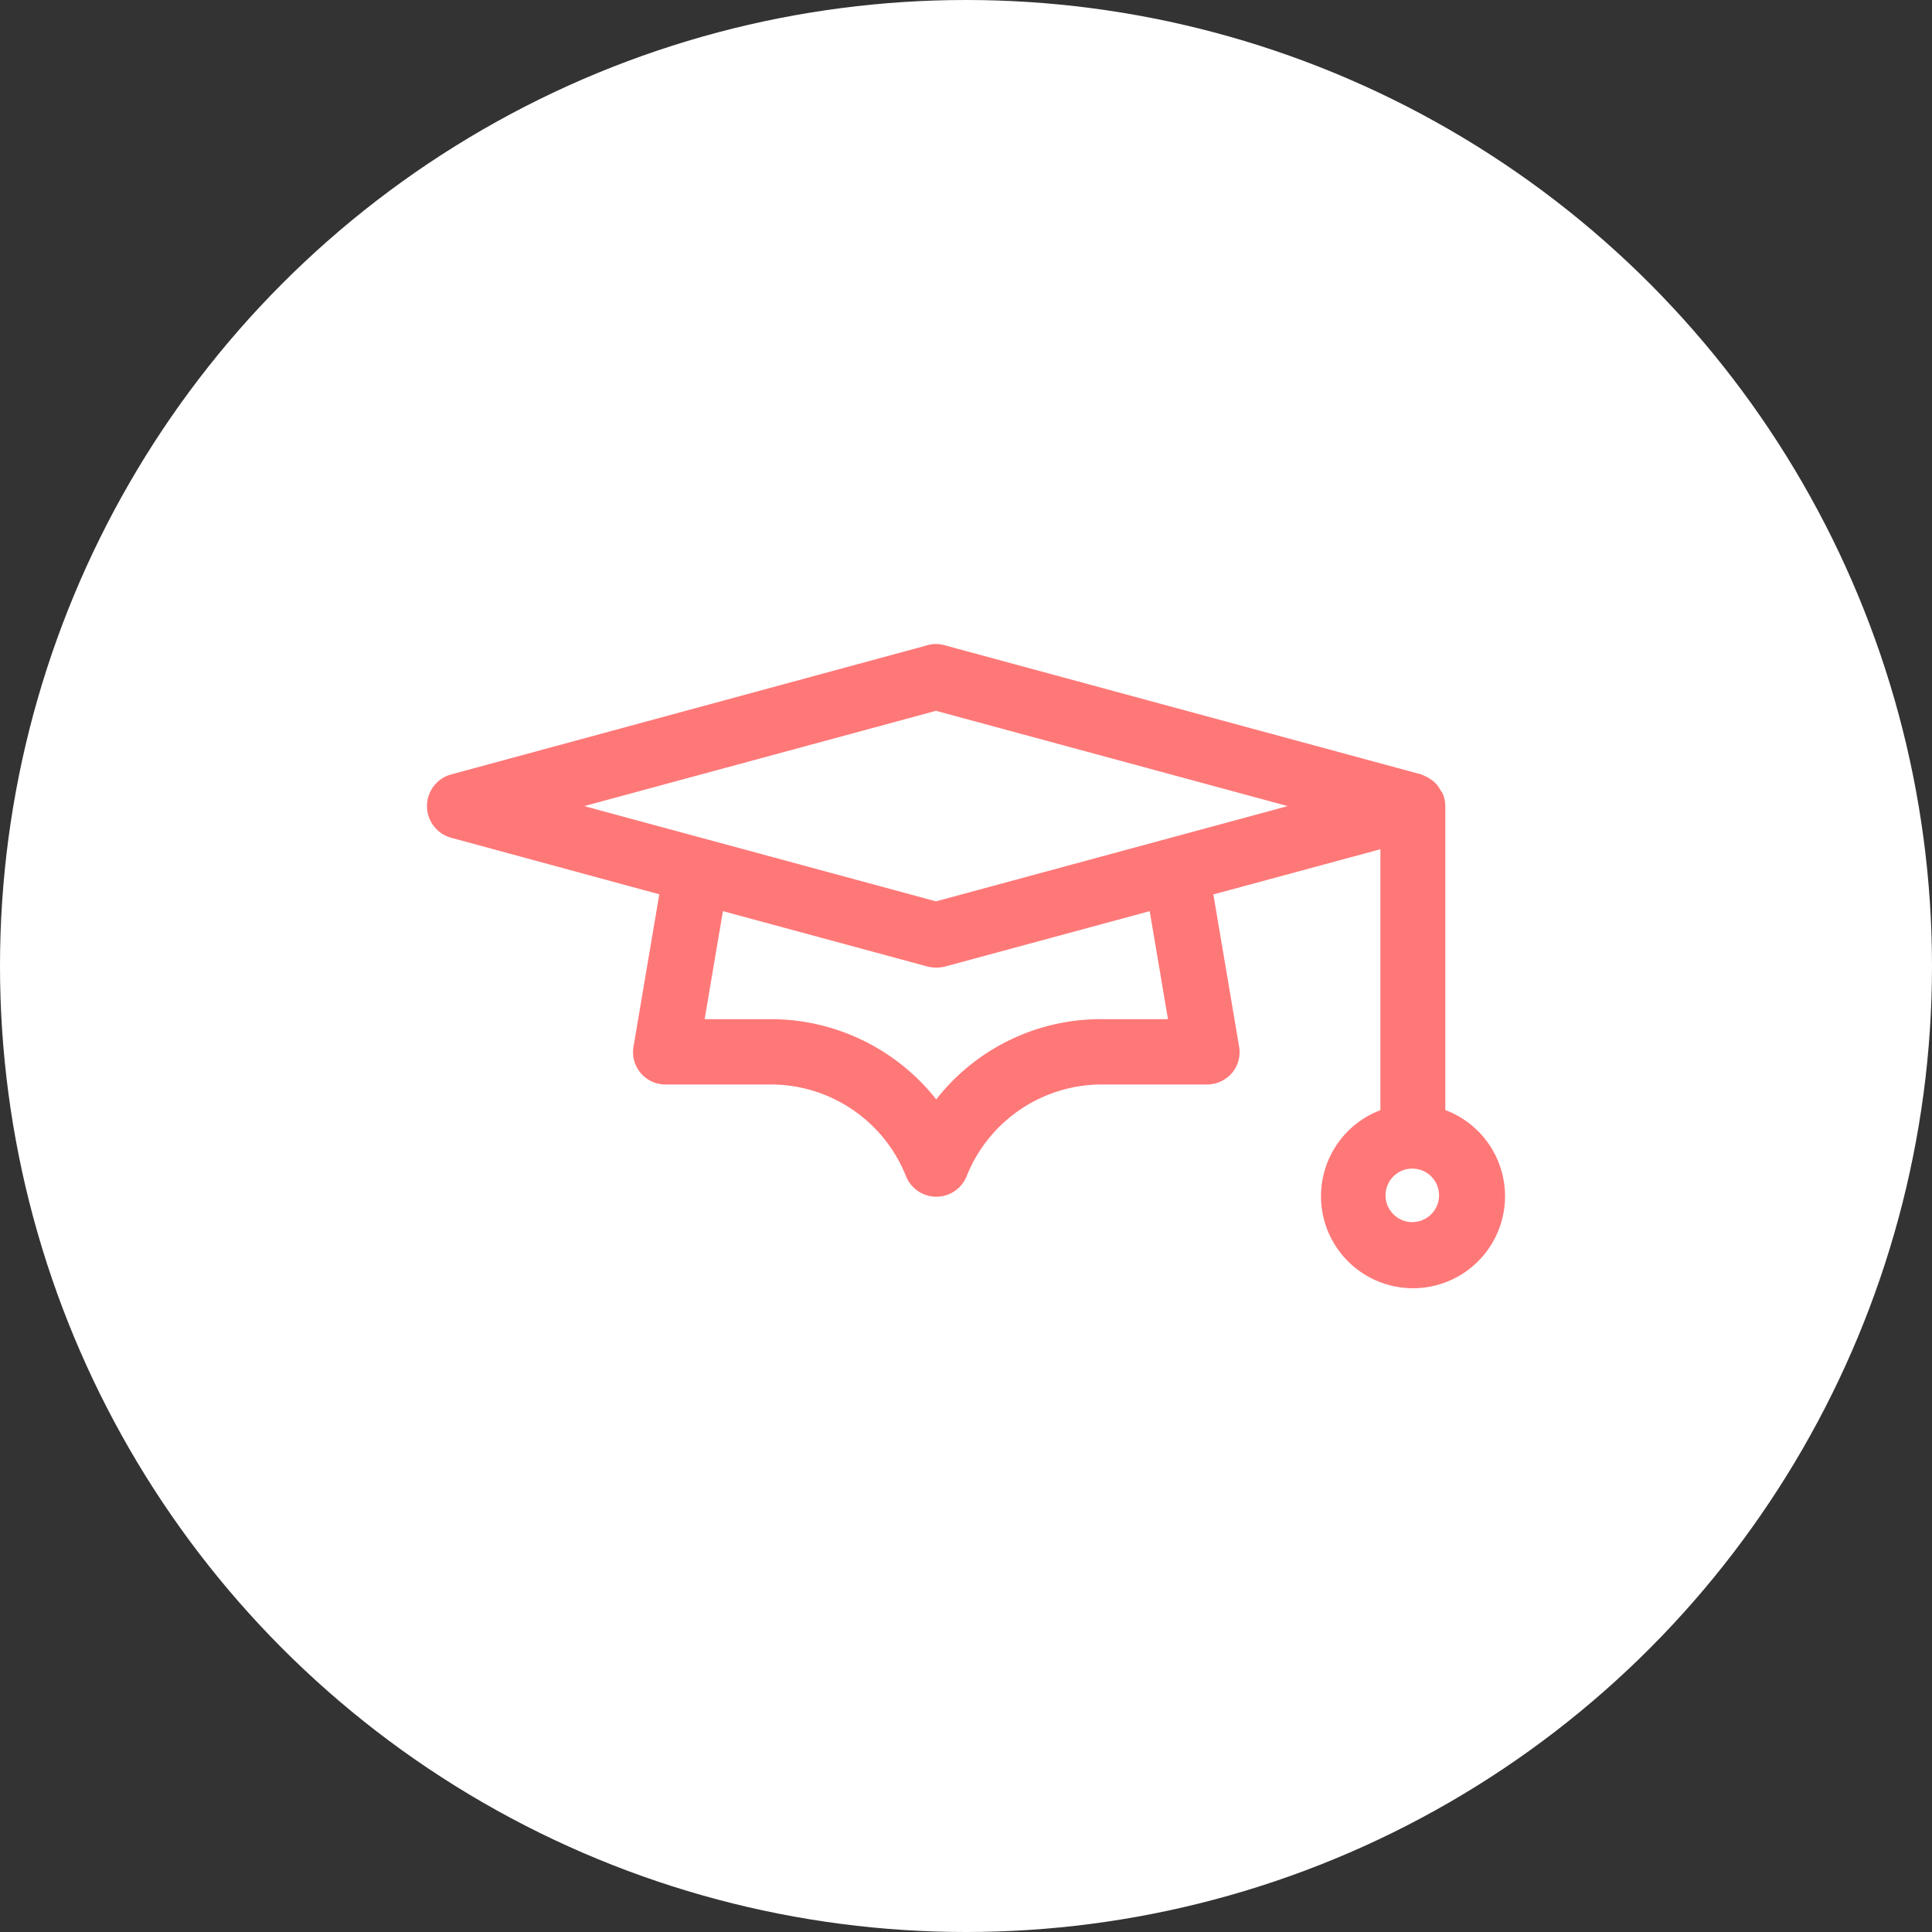 <svg xmlns="http://www.w3.org/2000/svg" width="120" height="120" viewBox="0 0 120 120">
  <rect x="0" y="0" width="120" height="120" fill="#333333" stroke="none"/>
  <g id="그룹_141" data-name="그룹 141" transform="translate(-1326 566)">
    <g id="그룹_302" data-name="그룹 302">
      <circle id="타원_6" data-name="타원 6" cx="60" cy="60" r="60" transform="translate(1326 -566)" fill="#fff"/>
      <g id="c" transform="translate(1352.521 -526)">
        <path id="패스_157" data-name="패스 157" d="M63.25,28.907V10.06a2.124,2.124,0,0,0-.142-.73.674.674,0,0,0-.122-.2,2.784,2.784,0,0,0-.263-.405l-.182-.182a2.581,2.581,0,0,0-.385-.263l-.243-.122c-.041,0-.1-.061-.142-.061L32.142.068a1.865,1.865,0,0,0-1.054,0L1.5,8.094a2.038,2.038,0,0,0,0,3.932l14.693,3.992-1.763-.486L12.828,25a2.006,2.006,0,0,0,1.986,2.351H21.32a9.044,9.044,0,0,1,8.431,5.695,2.029,2.029,0,0,0,3.769,0,9.044,9.044,0,0,1,8.431-5.695h6.505A2.049,2.049,0,0,0,50,26.637,2,2,0,0,0,50.442,25l-1.6-9.464-1.236.345,11.612-3.141V28.948a5.715,5.715,0,1,0,4.053,0ZM46.024,23.293H41.93a12.976,12.976,0,0,0-10.3,4.985,13.1,13.1,0,0,0-10.3-4.985H17.246l1.135-6.708,12.727,3.445a2.336,2.336,0,0,0,.527.061,2.209,2.209,0,0,0,.527-.061l12.727-3.445ZM31.615,15.977,9.768,10.06,31.615,4.142,53.462,10.06,31.615,15.977ZM61.2,35.9a1.662,1.662,0,1,1,1.662-1.662A1.669,1.669,0,0,1,61.2,35.9Z" transform="translate(0 0.008)" fill="#ff7878"/>
      </g>
    </g>
  </g>
</svg>

